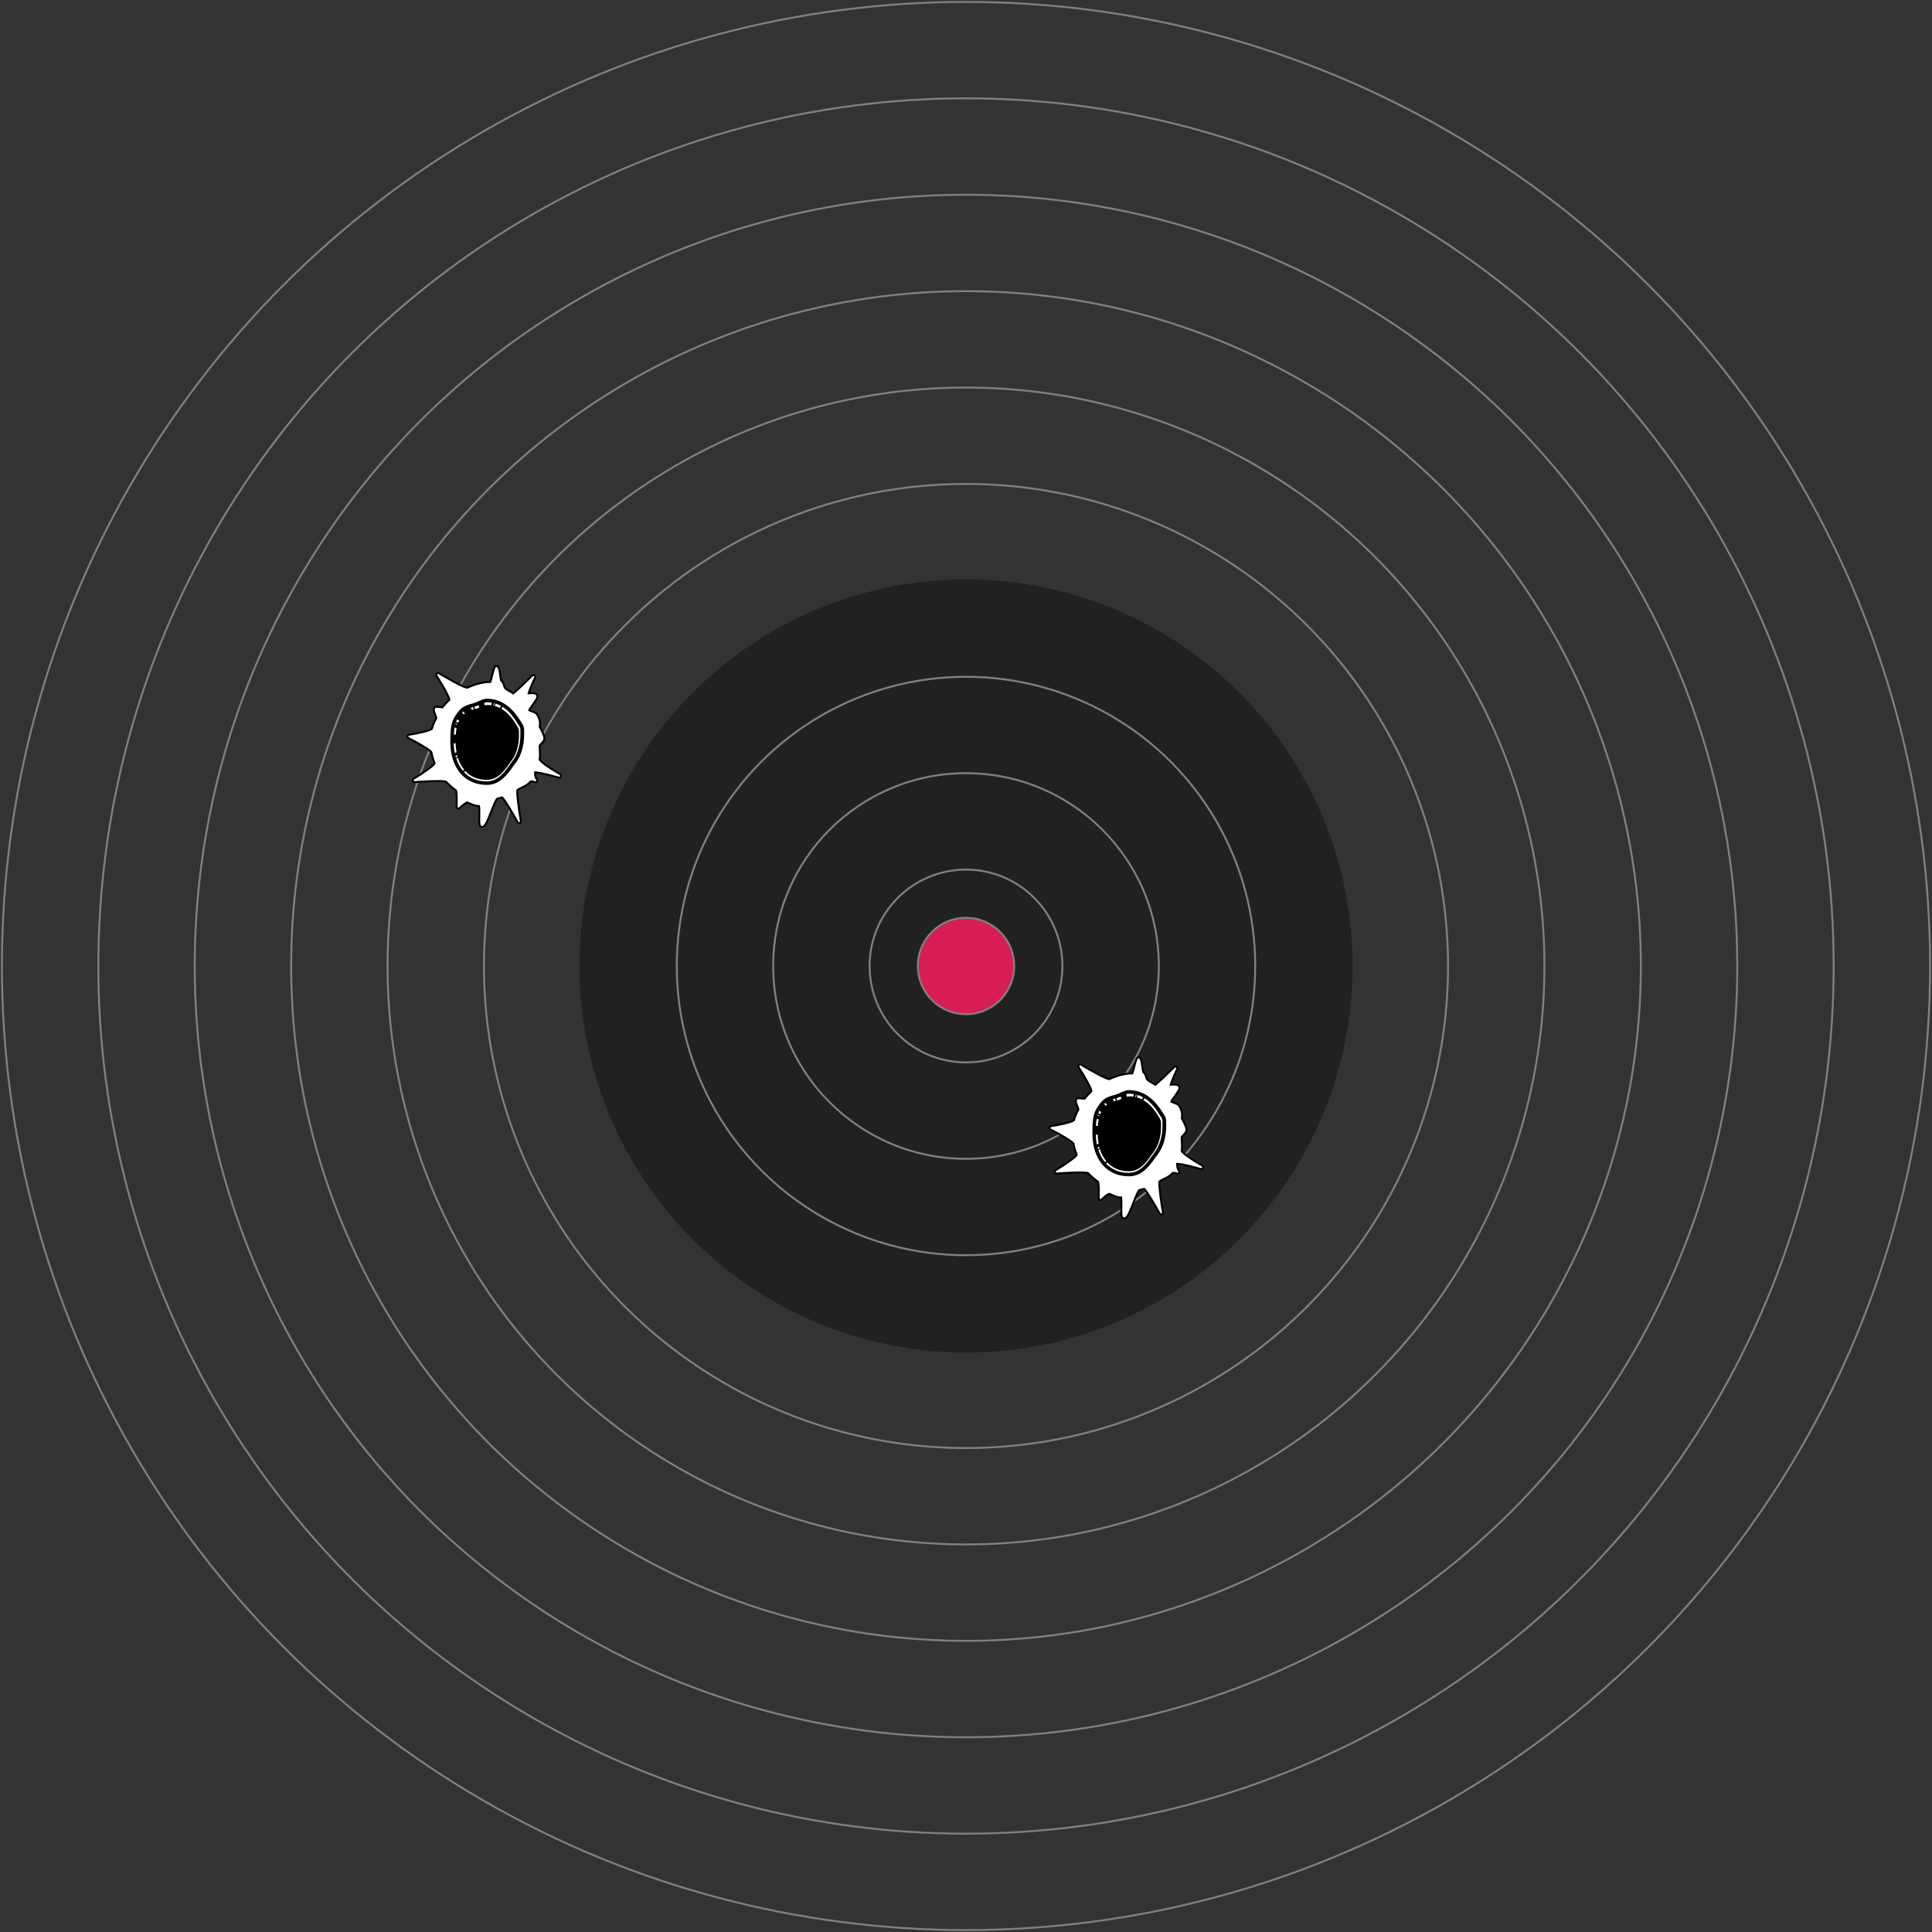 <?xml version="1.0" encoding="UTF-8" standalone="no"?>
<svg width="1002px" height="1002px" viewBox="0 0 1002 1002" version="1.1" xmlns="http://www.w3.org/2000/svg" xmlns:xlink="http://www.w3.org/1999/xlink">
    <rect x="0" y="0" width="1002" height="1002" fill="#333333" stroke="none"/>
    <!-- Generator: Sketch 50.2 (55047) - http://www.bohemiancoding.com/sketch -->
    <title>Group</title>
    <desc>Created with Sketch.</desc>
    <defs></defs>
    <g id="Page-1" stroke="none" stroke-width="1" fill="none" fill-rule="evenodd">
        <g id="Custom-Preset-Copy-7" transform="translate(-99, -99)">
            <g id="Group" transform="translate(100, 100)">
                <circle id="Oval-16" stroke="#808080" cx="500" cy="500" r="500"></circle>
                <circle id="Oval-16" stroke="#808080" cx="500" cy="500" r="450"></circle>
                <circle id="Oval-16" stroke="#808080" cx="500" cy="500" r="400"></circle>
                <circle id="Oval-16" stroke="#808080" cx="500" cy="500" r="350"></circle>
                <circle id="Oval-16" stroke="#808080" cx="500" cy="500" r="300"></circle>
                <circle id="Oval-16" stroke="#808080" cx="500" cy="500" r="250"></circle>
                <circle id="Oval-16" stroke="#212121" fill="#212121" cx="500" cy="500" r="200"></circle>
                <circle id="Oval-16" stroke="#808080" fill="#212121" cx="500" cy="500" r="150"></circle>
                <circle id="Oval-16" stroke="#808080" fill="#212121" cx="500" cy="500" r="100"></circle>
                <circle id="Oval-16" stroke="#808080" fill="#212121" cx="500" cy="500" r="50"></circle>
                <circle id="Oval-16" stroke="#808080" fill="#D81C54" cx="500" cy="500" r="25"></circle>
                <g id="Bullethole2" transform="translate(210, 344)" fill-rule="nonzero">
                    <g id="Group">
                        <path d="M79.448,56.483 C73.931,53.379 69.103,49.931 68.828,48.828 C69.172,47.448 69.034,45.103 68.897,43.379 C68.897,42.759 68.828,42.276 68.828,42 C68.828,41.586 69.31,41.103 69.862,40.552 C70.552,39.862 71.448,38.966 71.31,37.655 C71.103,35.931 69.517,33.034 68.897,32 C69.103,30.966 69.448,28.345 67.448,25.379 C67.034,24.759 66.069,24.414 65.034,24 C64.552,23.793 63.793,23.586 63.448,23.379 C63.655,22.759 64.69,21.379 65.31,20.483 C67.034,18.069 68.345,16.345 67.379,15.241 C66.828,14.552 65.793,14.483 64.966,14.483 C64.483,14.483 63.931,14.483 63.172,14.552 C63.586,13.034 65.034,9.448 66.483,6.483 C66.69,6.069 66.552,5.586 66.207,5.31 C65.862,5.034 65.379,5.103 65.034,5.379 C61.103,9.31 56.621,13.517 55.172,14.621 C54.552,14.138 53.931,13.793 53.241,13.448 C52.414,12.966 51.586,12.552 51.034,11.931 C50.69,11.586 50.552,10.966 50.345,10.345 C50.069,9.448 49.724,8.483 48.966,8.069 C48.759,7.586 48.552,6.069 48.414,5.034 C48,2.207 47.793,0.621 46.621,0.414 C46.552,0.414 46.552,0.414 46.483,0.414 C45.517,0.414 45.31,1.241 44.276,5.172 C44,6.345 43.586,8 43.31,8.69 C39.448,8.759 35.586,9.724 31.379,11.655 C29.724,11.724 21.793,7.241 16.621,4.138 C16.276,3.931 15.793,4 15.517,4.276 C15.241,4.552 15.172,5.034 15.379,5.448 C18.621,10.414 22,16.483 22.069,17.931 C20.759,19.172 19.517,20.483 18.414,21.862 C18.414,21.862 18.414,21.862 18.414,21.862 C18.069,21.862 17.586,21.793 17.103,21.724 C16.552,21.655 16,21.586 15.517,21.586 C15.241,21.586 14.552,21.586 14.207,22.138 C13.655,22.897 14.069,24 14.69,25.586 C14.897,26.138 15.241,27.103 15.31,27.448 C14.138,29.517 13.448,31.241 12.966,33.034 C12.207,33.862 6.207,35.31 1.103,36.069 C0.69,36.138 0.414,36.414 0.345,36.828 C0.276,37.241 0.483,37.586 0.828,37.793 C6.207,40.483 12.345,44.138 12.759,45.172 C13.103,47.172 13.724,49.103 14.414,50.966 C13.793,52.207 8.345,56 3.517,58.897 C3.172,59.103 2.966,59.586 3.103,60 C3.241,60.414 3.655,60.69 4.069,60.621 C4.138,60.621 11.103,60.069 16.069,60.069 C19.379,60.069 20.207,60.345 20.345,60.414 C21.862,62.069 23.586,63.586 25.379,64.828 C25.862,65.586 26,69.793 25.793,73.379 C25.793,73.724 26,74.138 26.345,74.276 C26.69,74.414 27.103,74.345 27.379,74.069 C28.759,72.69 30.759,71.172 31.379,71.172 C31.655,71.241 32.138,71.517 32.69,71.724 C34.069,72.345 35.931,73.172 37.448,73.034 C37.655,74 37.586,76.414 37.586,77.931 C37.517,81.586 37.517,82.966 38.207,83.586 C38.414,83.793 38.69,83.931 39.034,83.931 C40.483,83.931 41.448,81.793 43.793,75.793 C44.759,73.379 46.138,69.862 46.828,69.241 C47.724,69.034 48.552,68.828 49.448,68.552 C50.621,69.655 54.345,75.724 57.448,81.379 C57.586,81.655 57.931,81.862 58.276,81.862 C58.759,81.862 59.172,81.448 59.172,80.966 C59.172,80.828 59.172,80.759 59.103,80.69 C57.931,73.862 56.966,66.207 57.31,64.759 C58,64.276 58.828,63.862 59.655,63.448 C61.241,62.69 62.897,61.862 64.138,60.345 C64.138,60.345 64.276,60.276 64.621,60.276 C65.31,60.276 66.138,60.552 66.414,60.621 C66.552,60.69 66.621,60.69 66.759,60.69 C66.759,60.69 66.759,60.69 66.759,60.69 C67.241,60.69 67.655,60.276 67.655,59.793 C67.655,59.517 67.586,59.31 67.379,59.172 C67.172,58.828 66.345,57.448 66.483,55.586 C66.483,55.586 66.552,55.586 66.552,55.586 C69.379,55.586 78.759,58.276 78.828,58.276 C78.897,58.276 79.034,58.276 79.103,58.345 C79.586,58.345 80,57.931 80,57.448 C80,56.897 79.724,56.621 79.448,56.483 Z" id="Shape" stroke="#000000" fill="#FFFFFF"></path>
                        <path d="M58.828,28.759 C54.069,21.103 48.345,17.379 41.379,17.379 C40,17.379 38.414,18.138 36.828,18.828 C35.931,19.241 35.103,19.586 34.552,19.724 C29.103,21.172 27.862,22.069 24.897,26.621 C22.552,30.207 22.552,35.241 22.552,39.724 C22.552,53.31 30,62.069 41.448,62.069 C48.276,62.069 52,56.897 55.517,51.931 C55.931,51.379 56.345,50.828 56.759,50.276 C59.31,46.828 60.828,41.517 60.828,36.207 C60.828,35.793 60.828,35.379 60.828,35.034 C60.828,32 60.828,31.793 58.966,28.897 L58.828,28.759 Z M45.586,21.172 L46.069,19.931 C47.034,20.207 47.931,20.621 48.828,21.103 L48.207,22.138 C47.31,21.724 46.483,21.379 45.586,21.172 Z M44.759,20.966 L45.103,19.655 C45.241,19.655 45.379,19.724 45.517,19.724 L45.103,20.966 C45.034,21.034 44.897,20.966 44.759,20.966 Z M44.069,19.448 L43.793,20.759 C43.103,20.621 42.345,20.621 41.586,20.621 C41.241,20.621 40.828,20.69 40.345,20.828 L40.138,19.448 C40.621,19.31 41.034,19.241 41.379,19.241 C42.276,19.241 43.172,19.31 44.069,19.448 Z M37.241,20.69 L37.586,21.931 C36.828,22.276 36.138,22.621 35.517,22.759 C35.448,22.759 35.448,22.759 35.379,22.828 L35.034,21.586 C35.724,21.379 36.414,21.034 37.241,20.69 Z M27.172,28.759 C26.966,29.103 26.69,29.517 26.552,29.931 L25.586,29.241 C25.724,28.828 25.931,28.483 26.138,28.069 L27.172,28.759 Z M26.276,30.69 C26.276,30.759 26.207,30.828 26.207,30.897 L25.172,30.483 C25.241,30.345 25.241,30.207 25.31,30.069 L26.276,30.69 Z M25.793,32.552 C25.586,33.655 25.448,34.828 25.379,36 L24.414,35.931 C24.483,34.69 24.552,33.517 24.759,32.345 L25.793,32.552 Z M25.31,40.414 C25.31,42.069 25.517,43.655 25.793,45.172 L24.828,45.517 C24.552,43.931 24.345,42.345 24.345,40.552 L25.31,40.414 Z M26.069,46.69 C26.138,46.966 26.207,47.172 26.276,47.448 L25.448,47.862 C25.379,47.586 25.31,47.379 25.241,47.103 L26.069,46.69 Z M26.414,47.931 C27.172,50.276 28.276,52.414 29.724,54.138 L29.103,54.759 C27.586,52.966 26.414,50.828 25.655,48.345 L26.414,47.931 Z M29.586,25.517 L28.621,24.621 C28.828,24.414 29.034,24.138 29.31,24 L30.138,25.034 C30,25.172 29.793,25.31 29.586,25.517 Z M34.69,22.966 C34.345,23.034 34.069,23.103 33.793,23.241 L33.172,22.069 C33.517,22 33.862,21.862 34.276,21.724 L34.69,22.966 Z M58.897,35.034 C58.897,35.379 58.897,35.793 58.897,36.207 C58.897,41.103 57.448,46.069 55.172,49.172 C54.759,49.724 54.345,50.276 53.931,50.897 C50.483,55.724 47.241,60.276 41.31,60.276 C36.552,60.276 32.621,58.552 29.655,55.517 L30.207,54.828 C32.897,57.724 36.69,59.448 41.448,59.448 C47.862,59.448 51.103,53.862 54.621,49.034 C56.966,45.793 58.138,41.034 58.138,36.759 C58.138,32.966 58.345,33.379 56.483,30.414 C54.483,27.172 52.069,24.414 48.966,22.552 L49.655,21.586 C52.345,23.31 54.828,26 57.034,29.586 L57.103,29.724 C58.966,32.414 58.966,32.414 58.897,35.034 Z" id="Shape" fill="#000000"></path>
                    </g>
                </g>
                <g id="Bullethole" transform="translate(543, 547)" fill-rule="nonzero">
                    <g id="Group">
                        <path d="M79.448,56.483 C73.931,53.379 69.103,49.931 68.828,48.828 C69.172,47.448 69.034,45.103 68.897,43.379 C68.897,42.759 68.828,42.276 68.828,42 C68.828,41.586 69.31,41.103 69.862,40.552 C70.552,39.862 71.448,38.966 71.31,37.655 C71.103,35.931 69.517,33.034 68.897,32 C69.103,30.966 69.448,28.345 67.448,25.379 C67.034,24.759 66.069,24.414 65.034,24 C64.552,23.793 63.793,23.586 63.448,23.379 C63.655,22.759 64.69,21.379 65.31,20.483 C67.034,18.069 68.345,16.345 67.379,15.241 C66.828,14.552 65.793,14.483 64.966,14.483 C64.483,14.483 63.931,14.483 63.172,14.552 C63.586,13.034 65.034,9.448 66.483,6.483 C66.69,6.069 66.552,5.586 66.207,5.31 C65.862,5.034 65.379,5.103 65.034,5.379 C61.103,9.31 56.621,13.517 55.172,14.621 C54.552,14.138 53.931,13.793 53.241,13.448 C52.414,12.966 51.586,12.552 51.034,11.931 C50.69,11.586 50.552,10.966 50.345,10.345 C50.069,9.448 49.724,8.483 48.966,8.069 C48.759,7.586 48.552,6.069 48.414,5.034 C48,2.207 47.793,0.621 46.621,0.414 C46.552,0.414 46.552,0.414 46.483,0.414 C45.517,0.414 45.31,1.241 44.276,5.172 C44,6.345 43.586,8 43.31,8.69 C39.448,8.759 35.586,9.724 31.379,11.655 C29.724,11.724 21.793,7.241 16.621,4.138 C16.276,3.931 15.793,4 15.517,4.276 C15.241,4.552 15.172,5.034 15.379,5.448 C18.621,10.414 22,16.483 22.069,17.931 C20.759,19.172 19.517,20.483 18.414,21.862 C18.414,21.862 18.414,21.862 18.414,21.862 C18.069,21.862 17.586,21.793 17.103,21.724 C16.552,21.655 16,21.586 15.517,21.586 C15.241,21.586 14.552,21.586 14.207,22.138 C13.655,22.897 14.069,24 14.69,25.586 C14.897,26.138 15.241,27.103 15.31,27.448 C14.138,29.517 13.448,31.241 12.966,33.034 C12.207,33.862 6.207,35.31 1.103,36.069 C0.69,36.138 0.414,36.414 0.345,36.828 C0.276,37.241 0.483,37.586 0.828,37.793 C6.207,40.483 12.345,44.138 12.759,45.172 C13.103,47.172 13.724,49.103 14.414,50.966 C13.793,52.207 8.345,56 3.517,58.897 C3.172,59.103 2.966,59.586 3.103,60 C3.241,60.414 3.655,60.69 4.069,60.621 C4.138,60.621 11.103,60.069 16.069,60.069 C19.379,60.069 20.207,60.345 20.345,60.414 C21.862,62.069 23.586,63.586 25.379,64.828 C25.862,65.586 26,69.793 25.793,73.379 C25.793,73.724 26,74.138 26.345,74.276 C26.69,74.414 27.103,74.345 27.379,74.069 C28.759,72.69 30.759,71.172 31.379,71.172 C31.655,71.241 32.138,71.517 32.69,71.724 C34.069,72.345 35.931,73.172 37.448,73.034 C37.655,74 37.586,76.414 37.586,77.931 C37.517,81.586 37.517,82.966 38.207,83.586 C38.414,83.793 38.69,83.931 39.034,83.931 C40.483,83.931 41.448,81.793 43.793,75.793 C44.759,73.379 46.138,69.862 46.828,69.241 C47.724,69.034 48.552,68.828 49.448,68.552 C50.621,69.655 54.345,75.724 57.448,81.379 C57.586,81.655 57.931,81.862 58.276,81.862 C58.759,81.862 59.172,81.448 59.172,80.966 C59.172,80.828 59.172,80.759 59.103,80.69 C57.931,73.862 56.966,66.207 57.31,64.759 C58,64.276 58.828,63.862 59.655,63.448 C61.241,62.69 62.897,61.862 64.138,60.345 C64.138,60.345 64.276,60.276 64.621,60.276 C65.31,60.276 66.138,60.552 66.414,60.621 C66.552,60.69 66.621,60.69 66.759,60.69 C66.759,60.69 66.759,60.69 66.759,60.69 C67.241,60.69 67.655,60.276 67.655,59.793 C67.655,59.517 67.586,59.31 67.379,59.172 C67.172,58.828 66.345,57.448 66.483,55.586 C66.483,55.586 66.552,55.586 66.552,55.586 C69.379,55.586 78.759,58.276 78.828,58.276 C78.897,58.276 79.034,58.276 79.103,58.345 C79.586,58.345 80,57.931 80,57.448 C80,56.897 79.724,56.621 79.448,56.483 Z" id="Shape" stroke="#000000" fill="#FFFFFF"></path>
                        <path d="M58.828,28.759 C54.069,21.103 48.345,17.379 41.379,17.379 C40,17.379 38.414,18.138 36.828,18.828 C35.931,19.241 35.103,19.586 34.552,19.724 C29.103,21.172 27.862,22.069 24.897,26.621 C22.552,30.207 22.552,35.241 22.552,39.724 C22.552,53.31 30,62.069 41.448,62.069 C48.276,62.069 52,56.897 55.517,51.931 C55.931,51.379 56.345,50.828 56.759,50.276 C59.31,46.828 60.828,41.517 60.828,36.207 C60.828,35.793 60.828,35.379 60.828,35.034 C60.828,32 60.828,31.793 58.966,28.897 L58.828,28.759 Z M45.586,21.172 L46.069,19.931 C47.034,20.207 47.931,20.621 48.828,21.103 L48.207,22.138 C47.31,21.724 46.483,21.379 45.586,21.172 Z M44.759,20.966 L45.103,19.655 C45.241,19.655 45.379,19.724 45.517,19.724 L45.103,20.966 C45.034,21.034 44.897,20.966 44.759,20.966 Z M44.069,19.448 L43.793,20.759 C43.103,20.621 42.345,20.621 41.586,20.621 C41.241,20.621 40.828,20.69 40.345,20.828 L40.138,19.448 C40.621,19.31 41.034,19.241 41.379,19.241 C42.276,19.241 43.172,19.31 44.069,19.448 Z M37.241,20.69 L37.586,21.931 C36.828,22.276 36.138,22.621 35.517,22.759 C35.448,22.759 35.448,22.759 35.379,22.828 L35.034,21.586 C35.724,21.379 36.414,21.034 37.241,20.69 Z M27.172,28.759 C26.966,29.103 26.69,29.517 26.552,29.931 L25.586,29.241 C25.724,28.828 25.931,28.483 26.138,28.069 L27.172,28.759 Z M26.276,30.69 C26.276,30.759 26.207,30.828 26.207,30.897 L25.172,30.483 C25.241,30.345 25.241,30.207 25.31,30.069 L26.276,30.69 Z M25.793,32.552 C25.586,33.655 25.448,34.828 25.379,36 L24.414,35.931 C24.483,34.69 24.552,33.517 24.759,32.345 L25.793,32.552 Z M25.31,40.414 C25.31,42.069 25.517,43.655 25.793,45.172 L24.828,45.517 C24.552,43.931 24.345,42.345 24.345,40.552 L25.31,40.414 Z M26.069,46.69 C26.138,46.966 26.207,47.172 26.276,47.448 L25.448,47.862 C25.379,47.586 25.31,47.379 25.241,47.103 L26.069,46.69 Z M26.414,47.931 C27.172,50.276 28.276,52.414 29.724,54.138 L29.103,54.759 C27.586,52.966 26.414,50.828 25.655,48.345 L26.414,47.931 Z M29.586,25.517 L28.621,24.621 C28.828,24.414 29.034,24.138 29.31,24 L30.138,25.034 C30,25.172 29.793,25.31 29.586,25.517 Z M34.69,22.966 C34.345,23.034 34.069,23.103 33.793,23.241 L33.172,22.069 C33.517,22 33.862,21.862 34.276,21.724 L34.69,22.966 Z M58.897,35.034 C58.897,35.379 58.897,35.793 58.897,36.207 C58.897,41.103 57.448,46.069 55.172,49.172 C54.759,49.724 54.345,50.276 53.931,50.897 C50.483,55.724 47.241,60.276 41.31,60.276 C36.552,60.276 32.621,58.552 29.655,55.517 L30.207,54.828 C32.897,57.724 36.69,59.448 41.448,59.448 C47.862,59.448 51.103,53.862 54.621,49.034 C56.966,45.793 58.138,41.034 58.138,36.759 C58.138,32.966 58.345,33.379 56.483,30.414 C54.483,27.172 52.069,24.414 48.966,22.552 L49.655,21.586 C52.345,23.31 54.828,26 57.034,29.586 L57.103,29.724 C58.966,32.414 58.966,32.414 58.897,35.034 Z" id="Shape" fill="#000000"></path>
                    </g>
                </g>
            </g>
        </g>
    </g>
</svg>
